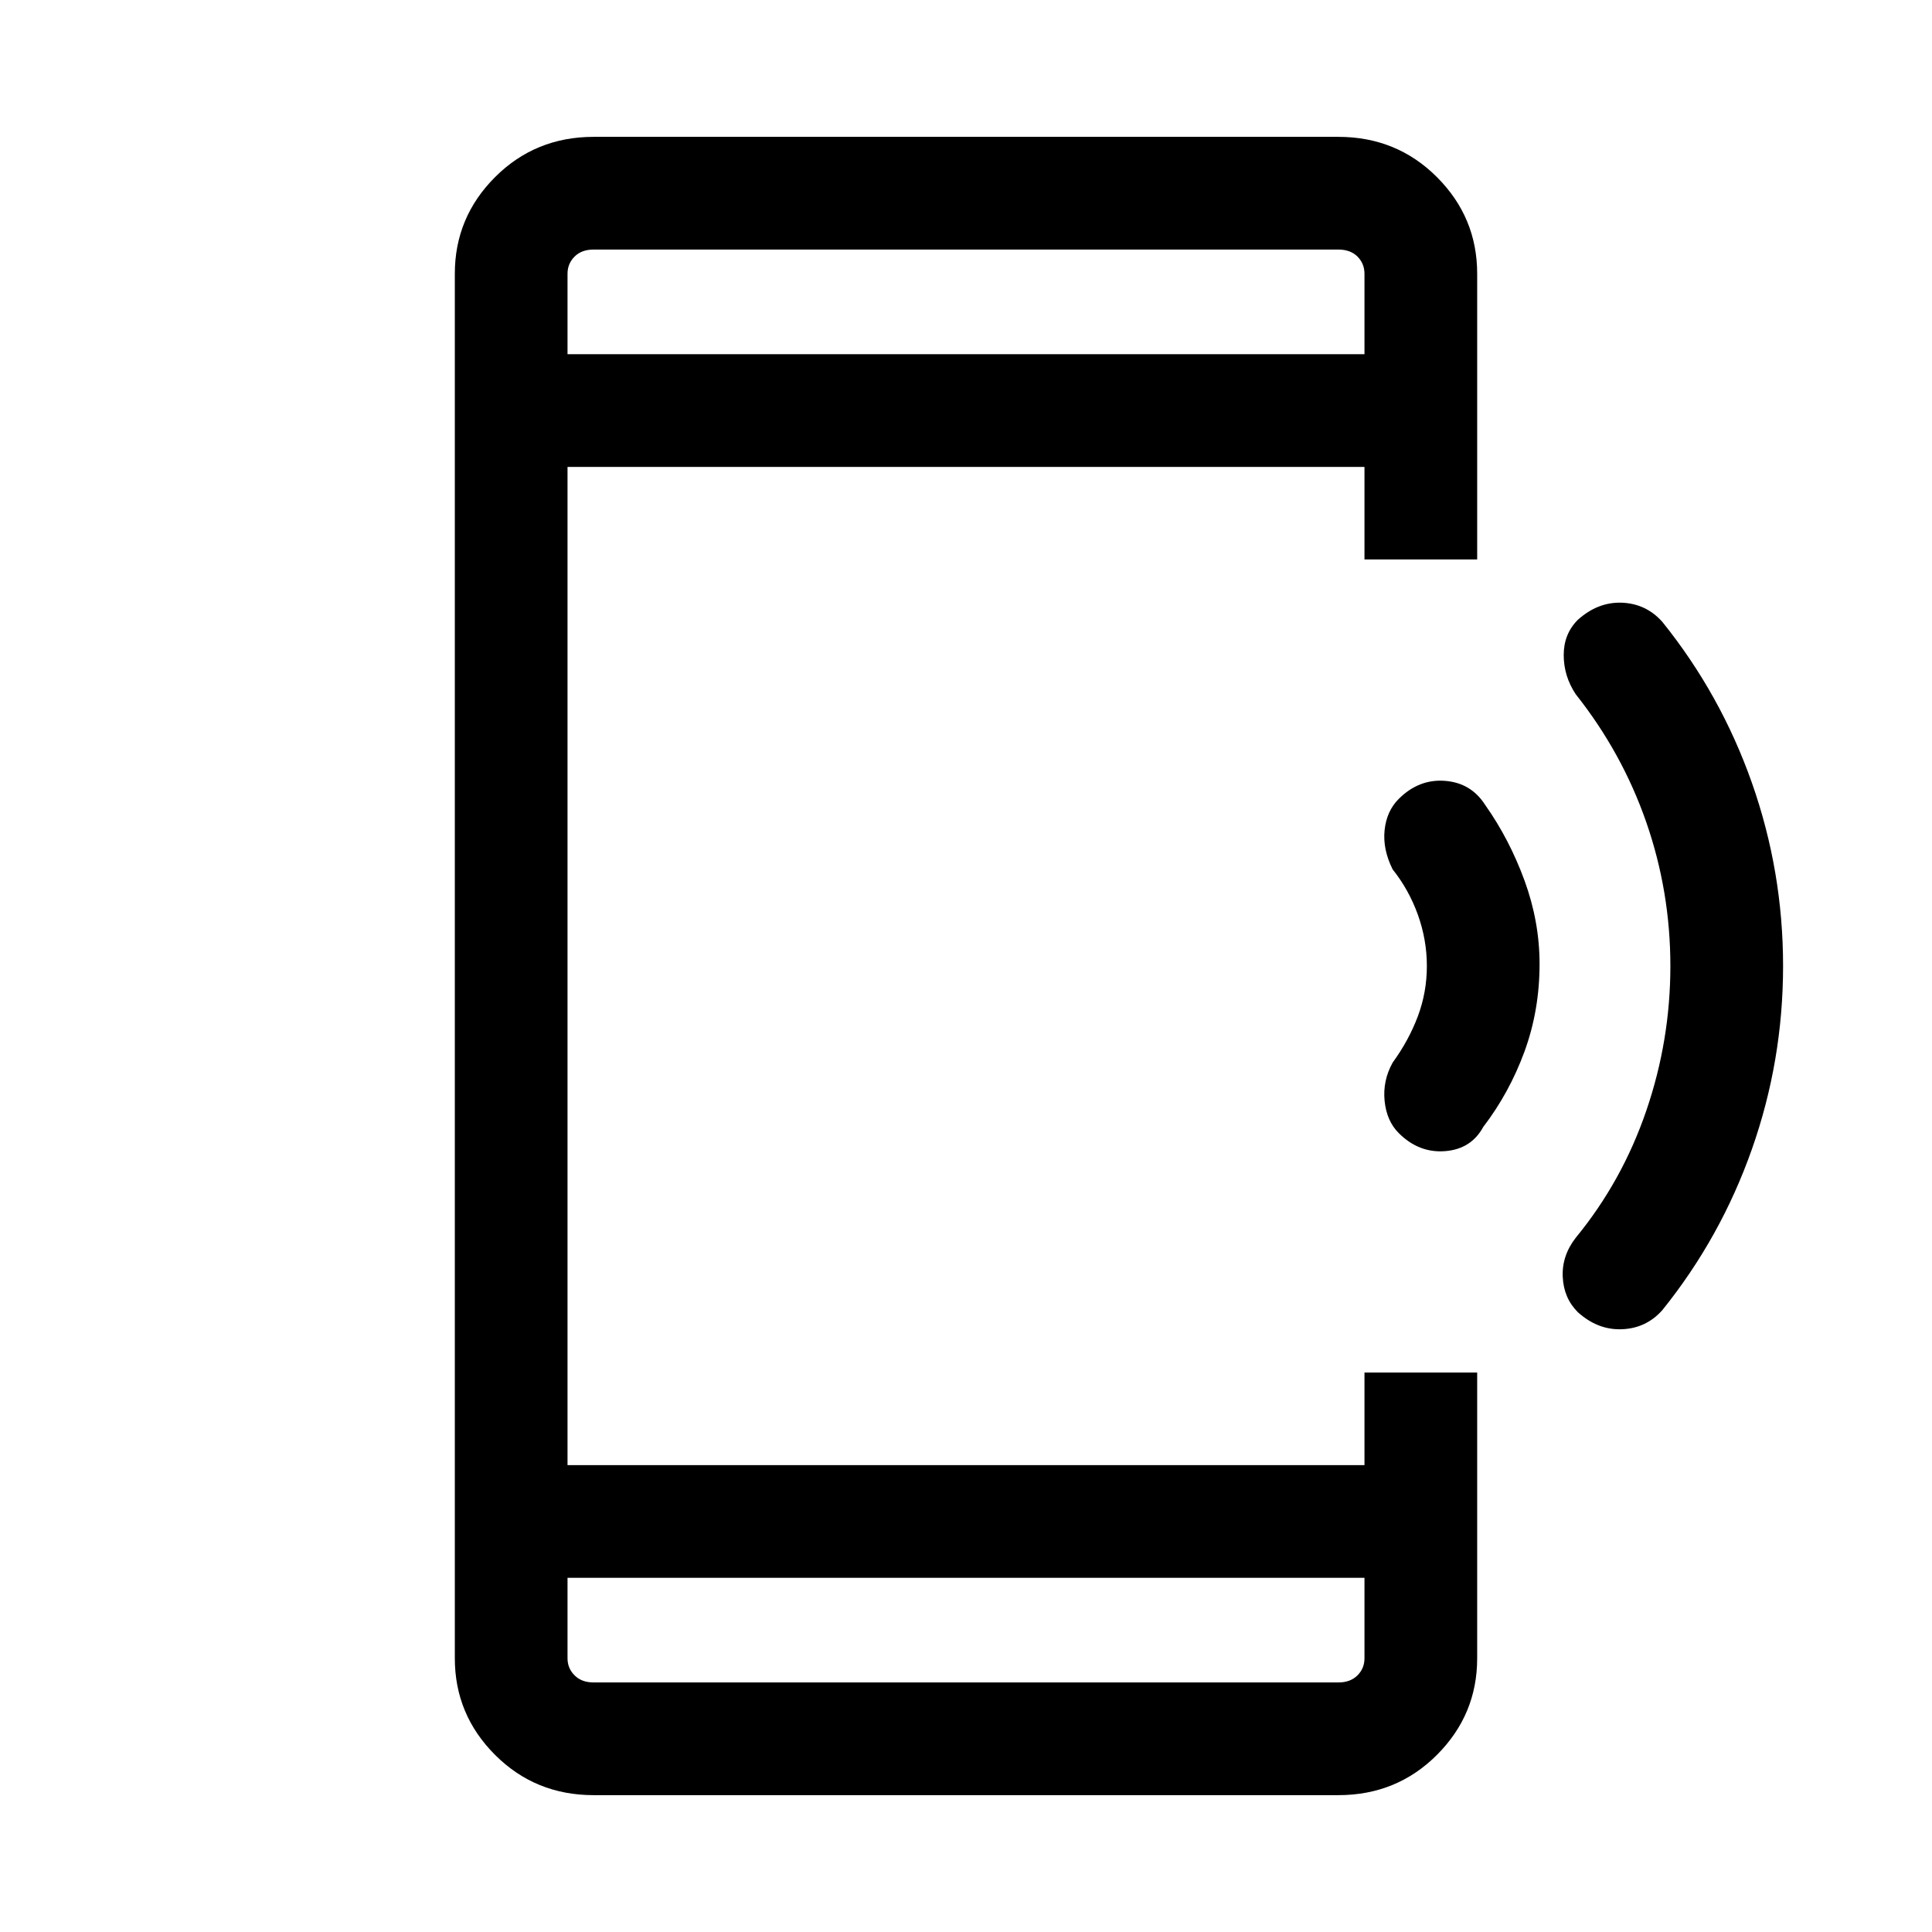 <svg xmlns="http://www.w3.org/2000/svg" height="24" width="24"><path d="M19.6 16.3q-.175-.175-.187-.437-.013-.263.162-.488.575-.7.875-1.575.3-.875.3-1.8t-.3-1.788q-.3-.862-.875-1.587-.15-.225-.15-.488 0-.262.175-.437.25-.225.55-.213.3.013.5.238.725.9 1.113 2 .387 1.1.387 2.275 0 1.175-.387 2.275-.388 1.1-1.113 2-.2.225-.5.237-.3.013-.55-.212Zm-2.225-2.225q-.15-.15-.175-.4-.025-.25.1-.475.2-.275.313-.575.112-.3.112-.625t-.112-.638q-.113-.312-.313-.562-.125-.25-.1-.488.025-.237.175-.387.25-.25.575-.225.325.025.5.3.3.425.488.938.187.512.187 1.037 0 .575-.187 1.087-.188.513-.513.938-.15.275-.475.3-.325.025-.575-.225ZM16.95 19.6h-9.9v1q0 .125.088.212.087.088.237.088h9.25q.15 0 .238-.088.087-.087.087-.212Zm0-15.2v-1q0-.125-.087-.213-.088-.087-.238-.087h-9.25q-.15 0-.237.087-.088.088-.088.213v1ZM7.375 22.3q-.725 0-1.225-.5-.5-.5-.5-1.2V3.4q0-.7.5-1.2t1.225-.5h9.25q.725 0 1.225.5.5.5.5 1.2v3.55h-1.4V5.8h-9.9v12.4h9.9v-1.15h1.4v3.55q0 .7-.5 1.2t-1.225.5ZM7.05 3.1v1.3-1.3Zm0 17.8v-1.3 1.3Z"/></svg>